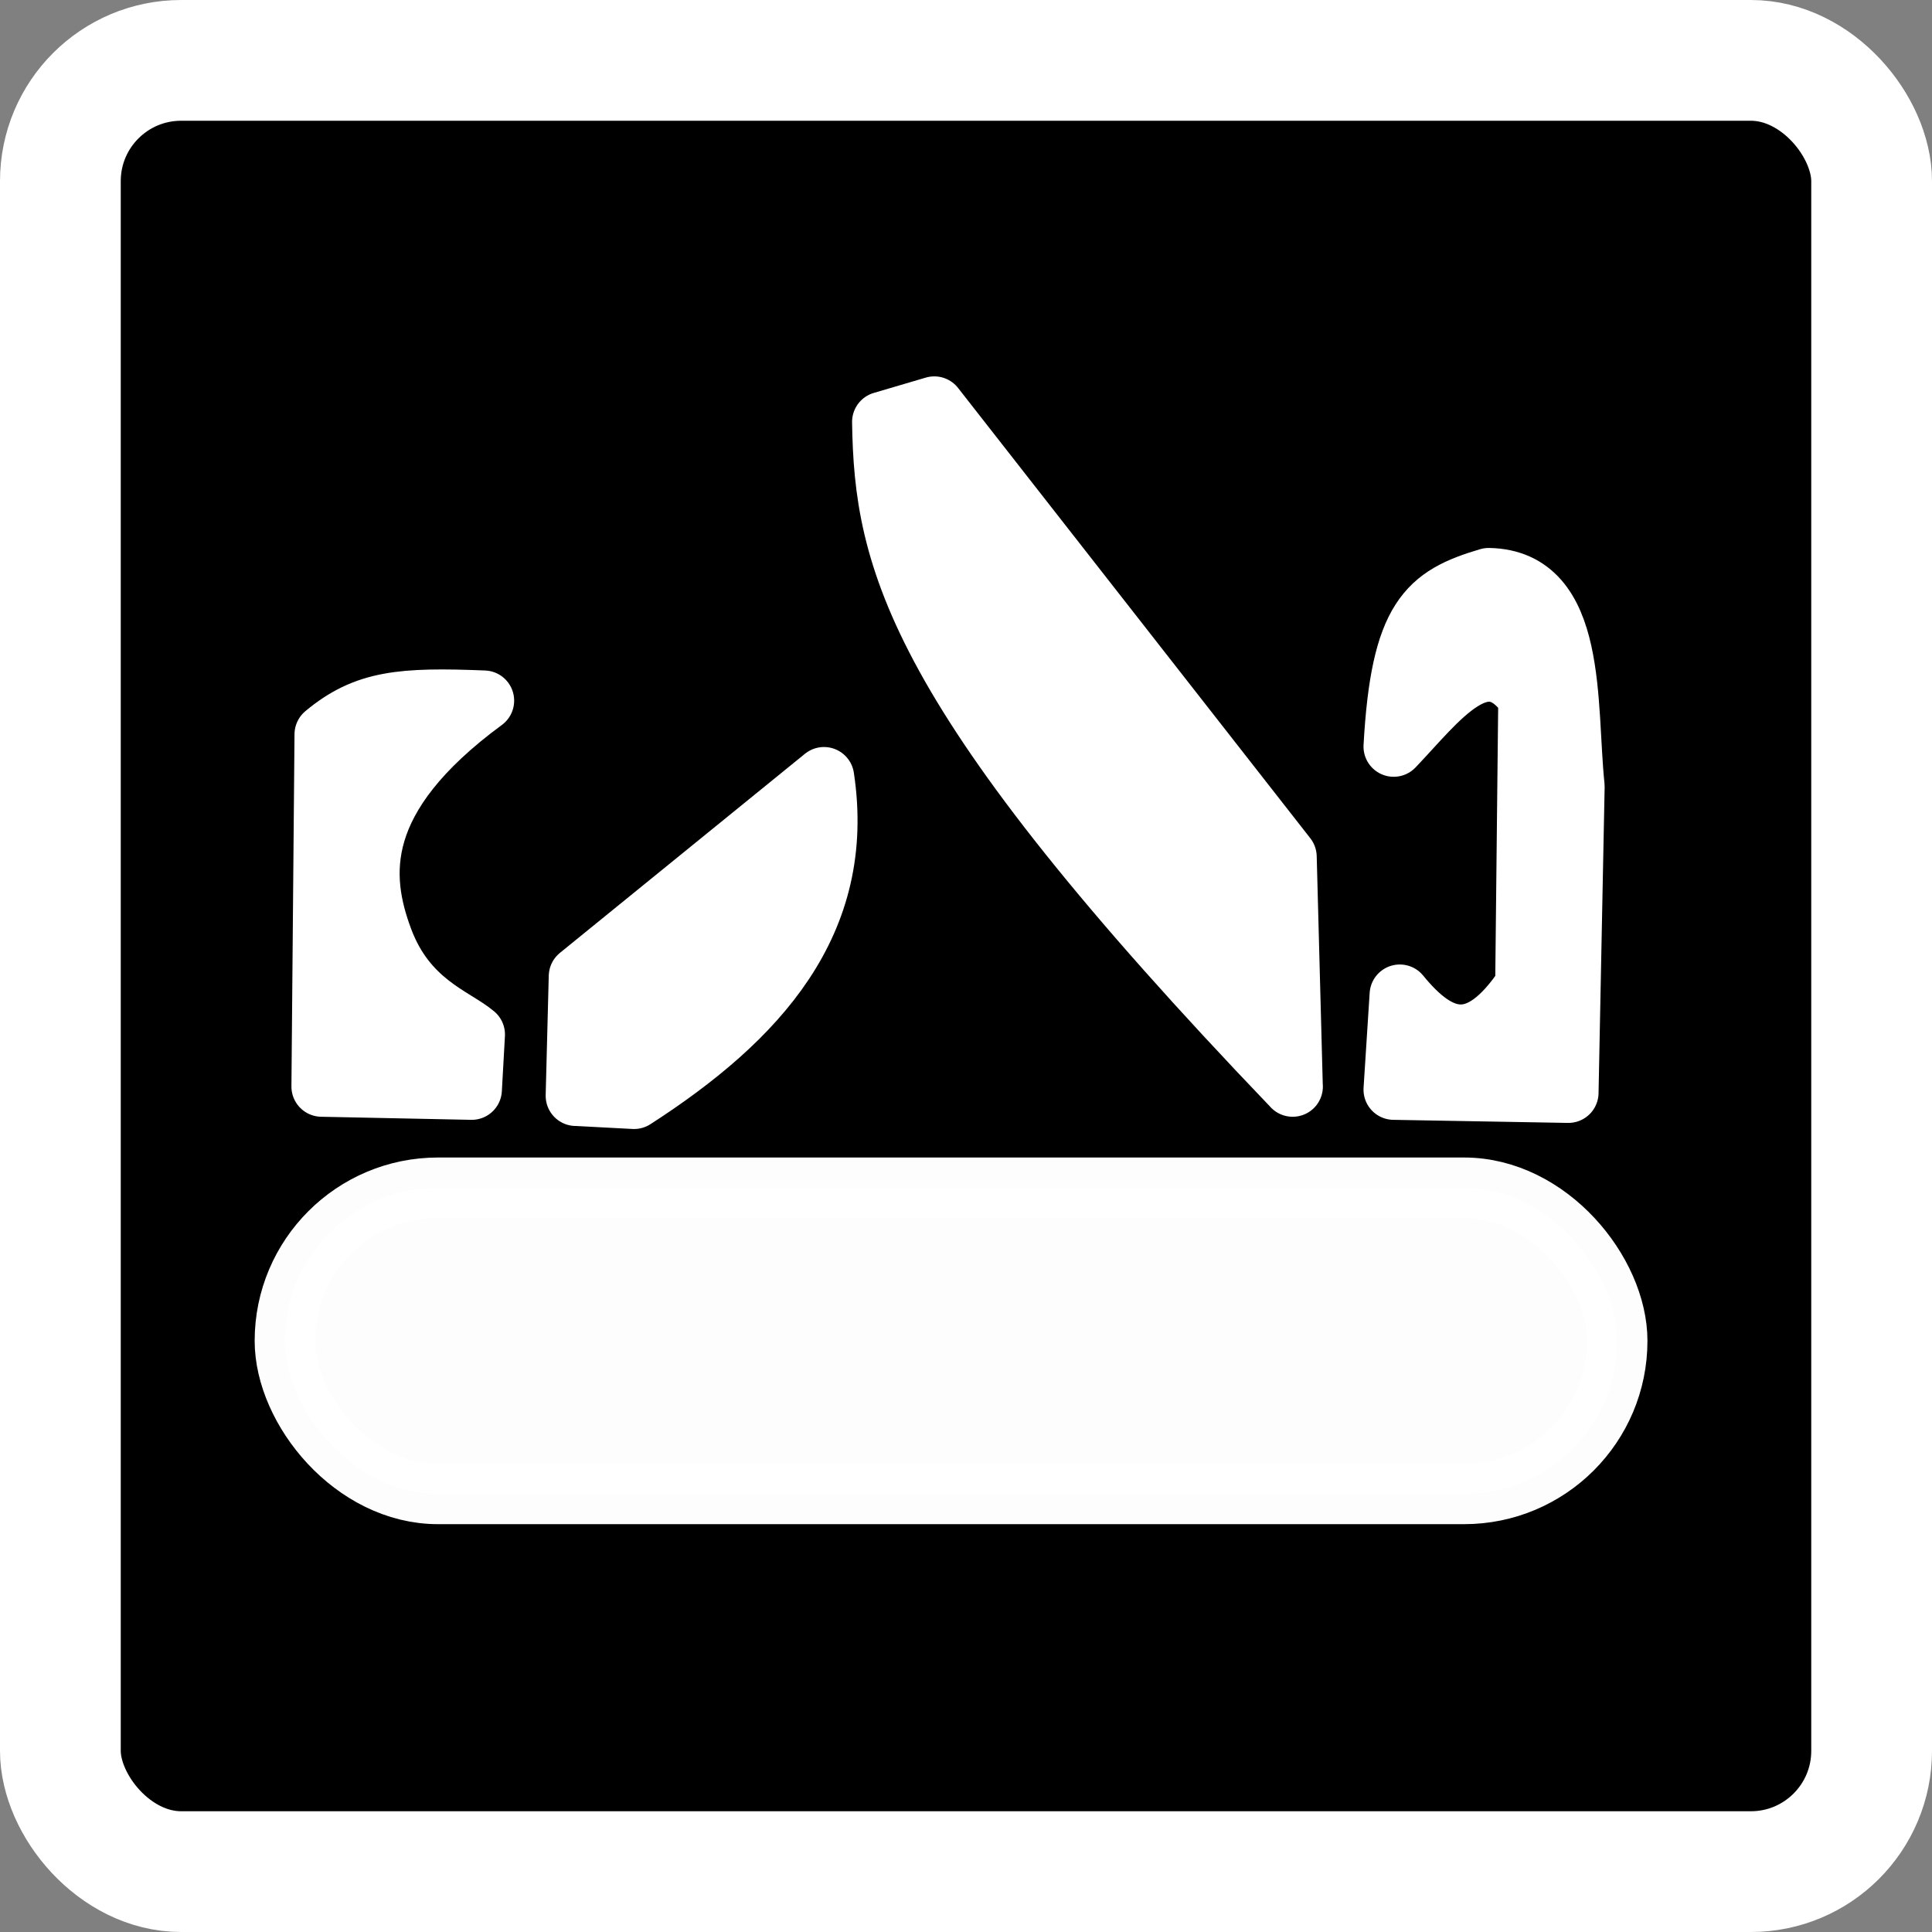 <?xml version="1.0" encoding="UTF-8" standalone="no"?>
<!-- Created with Inkscape (http://www.inkscape.org/) -->

<svg
   xmlns:dc="http://purl.org/dc/elements/1.1/"
   xmlns:cc="http://creativecommons.org/ns#"
   xmlns:rdf="http://www.w3.org/1999/02/22-rdf-syntax-ns#"
   xmlns:svg="http://www.w3.org/2000/svg"
   xmlns="http://www.w3.org/2000/svg"
   xmlns:sodipodi="http://sodipodi.sourceforge.net/DTD/sodipodi-0.dtd"
   xmlns:inkscape="http://www.inkscape.org/namespaces/inkscape"
   width="32"
   height="32"
   id="svg2"
   version="1.1"
   inkscape:version="0.47 r22583"
   sodipodi:docname="att_s_tool.svg"
   inkscape:export-filename="/home/tharbaum/maemo/gpxview/trunk/data/icons/32x32/att_s_tool.png"
   inkscape:export-xdpi="90"
   inkscape:export-ydpi="90">
  <rect width="100%" height="100%" fill="#808080" stroke="none"/>
  <defs
     id="defs4">
    <inkscape:perspective
       sodipodi:type="inkscape:persp3d"
       inkscape:vp_x="0 : 526.18109 : 1"
       inkscape:vp_y="0 : 1000 : 0"
       inkscape:vp_z="744.09448 : 526.18109 : 1"
       inkscape:persp3d-origin="372.04724 : 350.78739 : 1"
       id="perspective10" />
    <inkscape:perspective
       id="perspective2882"
       inkscape:persp3d-origin="0.5 : 0.33333333 : 1"
       inkscape:vp_z="1 : 0.5 : 1"
       inkscape:vp_y="0 : 1000 : 0"
       inkscape:vp_x="0 : 0.5 : 1"
       sodipodi:type="inkscape:persp3d" />
    <inkscape:perspective
       id="perspective3682"
       inkscape:persp3d-origin="0.5 : 0.33333333 : 1"
       inkscape:vp_z="1 : 0.5 : 1"
       inkscape:vp_y="0 : 1000 : 0"
       inkscape:vp_x="0 : 0.5 : 1"
       sodipodi:type="inkscape:persp3d" />
    <inkscape:perspective
       id="perspective3704"
       inkscape:persp3d-origin="0.5 : 0.33333333 : 1"
       inkscape:vp_z="1 : 0.5 : 1"
       inkscape:vp_y="0 : 1000 : 0"
       inkscape:vp_x="0 : 0.5 : 1"
       sodipodi:type="inkscape:persp3d" />
    <inkscape:perspective
       id="perspective3726"
       inkscape:persp3d-origin="0.5 : 0.33333333 : 1"
       inkscape:vp_z="1 : 0.5 : 1"
       inkscape:vp_y="0 : 1000 : 0"
       inkscape:vp_x="0 : 0.5 : 1"
       sodipodi:type="inkscape:persp3d" />
    <inkscape:perspective
       id="perspective3748"
       inkscape:persp3d-origin="0.5 : 0.33333333 : 1"
       inkscape:vp_z="1 : 0.5 : 1"
       inkscape:vp_y="0 : 1000 : 0"
       inkscape:vp_x="0 : 0.5 : 1"
       sodipodi:type="inkscape:persp3d" />
    <inkscape:perspective
       id="perspective2866"
       inkscape:persp3d-origin="0.5 : 0.33333333 : 1"
       inkscape:vp_z="1 : 0.5 : 1"
       inkscape:vp_y="0 : 1000 : 0"
       inkscape:vp_x="0 : 0.5 : 1"
       sodipodi:type="inkscape:persp3d" />
  </defs>
  <sodipodi:namedview
     id="base"
     pagecolor="#000000"
     bordercolor="#666666"
     borderopacity="1.0"
     inkscape:pageopacity="0"
     inkscape:pageshadow="2"
     inkscape:zoom="19.710602"
     inkscape:cx="16"
     inkscape:cy="16"
     inkscape:document-units="px"
     inkscape:current-layer="layer1"
     showgrid="true"
     objecttolerance="20"
     inkscape:window-width="938"
     inkscape:window-height="904"
     inkscape:window-x="186"
     inkscape:window-y="65"
     inkscape:window-maximized="0"
     inkscape:snap-grids="false">
    <inkscape:grid
       type="xygrid"
       id="grid2818"
       empspacing="5"
       visible="true"
       enabled="true"
       snapvisiblegridlinesonly="true" />
  </sodipodi:namedview>
  <g
     inkscape:label="Layer 1"
     inkscape:groupmode="layer"
     id="layer1"
     transform="translate(0,-1020.362)">
    <rect
       style="fill:#000000;fill-opacity:1;stroke:#ffffff;stroke-width:2;stroke-linecap:round;stroke-linejoin:round;stroke-miterlimit:4;stroke-opacity:1;stroke-dasharray:none;stroke-dashoffset:1.2"
       id="rect2816"
       width="30"
       height="30"
       x="1"
       y="-15"
       transform="translate(0,1036.362)"
       rx="2"
       ry="2" />
    <rect
       style="opacity:0.99;fill:#ffffff;fill-opacity:1;stroke:#ffffff;stroke-width:1;stroke-linecap:round;stroke-linejoin:round;stroke-miterlimit:4;stroke-opacity:1;stroke-dasharray:none"
       id="rect2872"
       width="22.069"
       height="5.073"
       x="4.718"
       y="19.672"
       transform="translate(0,1020.362)"
       ry="2.537" />
    <path
       style="fill:#ffffff;stroke:#ffffff;stroke-width:1px;stroke-linecap:round;stroke-linejoin:round;stroke-opacity:1;fill-opacity:1"
       d="m 5.327,17.997 0.051,-5.834 c 0.675,-0.564 1.28,-0.612 2.638,-0.558 -2.174,1.599 -2.064,2.915 -1.674,3.957 0.39,1.042 1.175,1.281 1.522,1.573 l -0.051,0.913 -2.486,-0.051 z"
       id="path3646"
       transform="translate(0,1020.362)"
       sodipodi:nodetypes="ccczccc" />
    <path
       style="fill:#ffffff;stroke:#ffffff;stroke-width:1px;stroke-linecap:round;stroke-linejoin:round;stroke-opacity:1;fill-opacity:1"
       d="m 9.538,18.15 0.051,-1.979 4.059,-3.298 c 0.363,2.403 -1.088,4 -3.146,5.327 l -0.964,-0.051 z"
       id="path3648"
       transform="translate(0,1020.362)"
       sodipodi:nodetypes="ccccc" />
    <path
       style="fill:#ffffff;stroke:#ffffff;stroke-width:1px;stroke-linecap:round;stroke-linejoin:round;stroke-opacity:1;fill-opacity:1"
       d="m 21.41,17.997 -0.101,-3.805 -5.834,-7.458 -0.862,0.254 c 0.035,2.262 0.508,4.445 6.798,11.009 z"
       id="path3650"
       transform="translate(0,1020.362)"
       sodipodi:nodetypes="ccccc" />
    <path
       style="fill:#ffffff;stroke:#ffffff;stroke-width:1px;stroke-linecap:round;stroke-linejoin:round;stroke-opacity:1;fill-opacity:1"
       d="m 23.084,18.048 0.101,-1.573 c 0.647,0.794 1.299,1.022 2.08,-0.152 l 0.051,-4.769 c -0.727,-1.05 -1.505,0.052 -2.232,0.812 0.119,-2.138 0.562,-2.492 1.573,-2.79 1.478,0.025 1.279,2.093 1.421,3.45 l -0.101,5.073 -2.892,-0.051 z"
       id="path3652"
       transform="translate(0,1020.362)"
       sodipodi:nodetypes="ccccccccc" />
  </g>
</svg>
